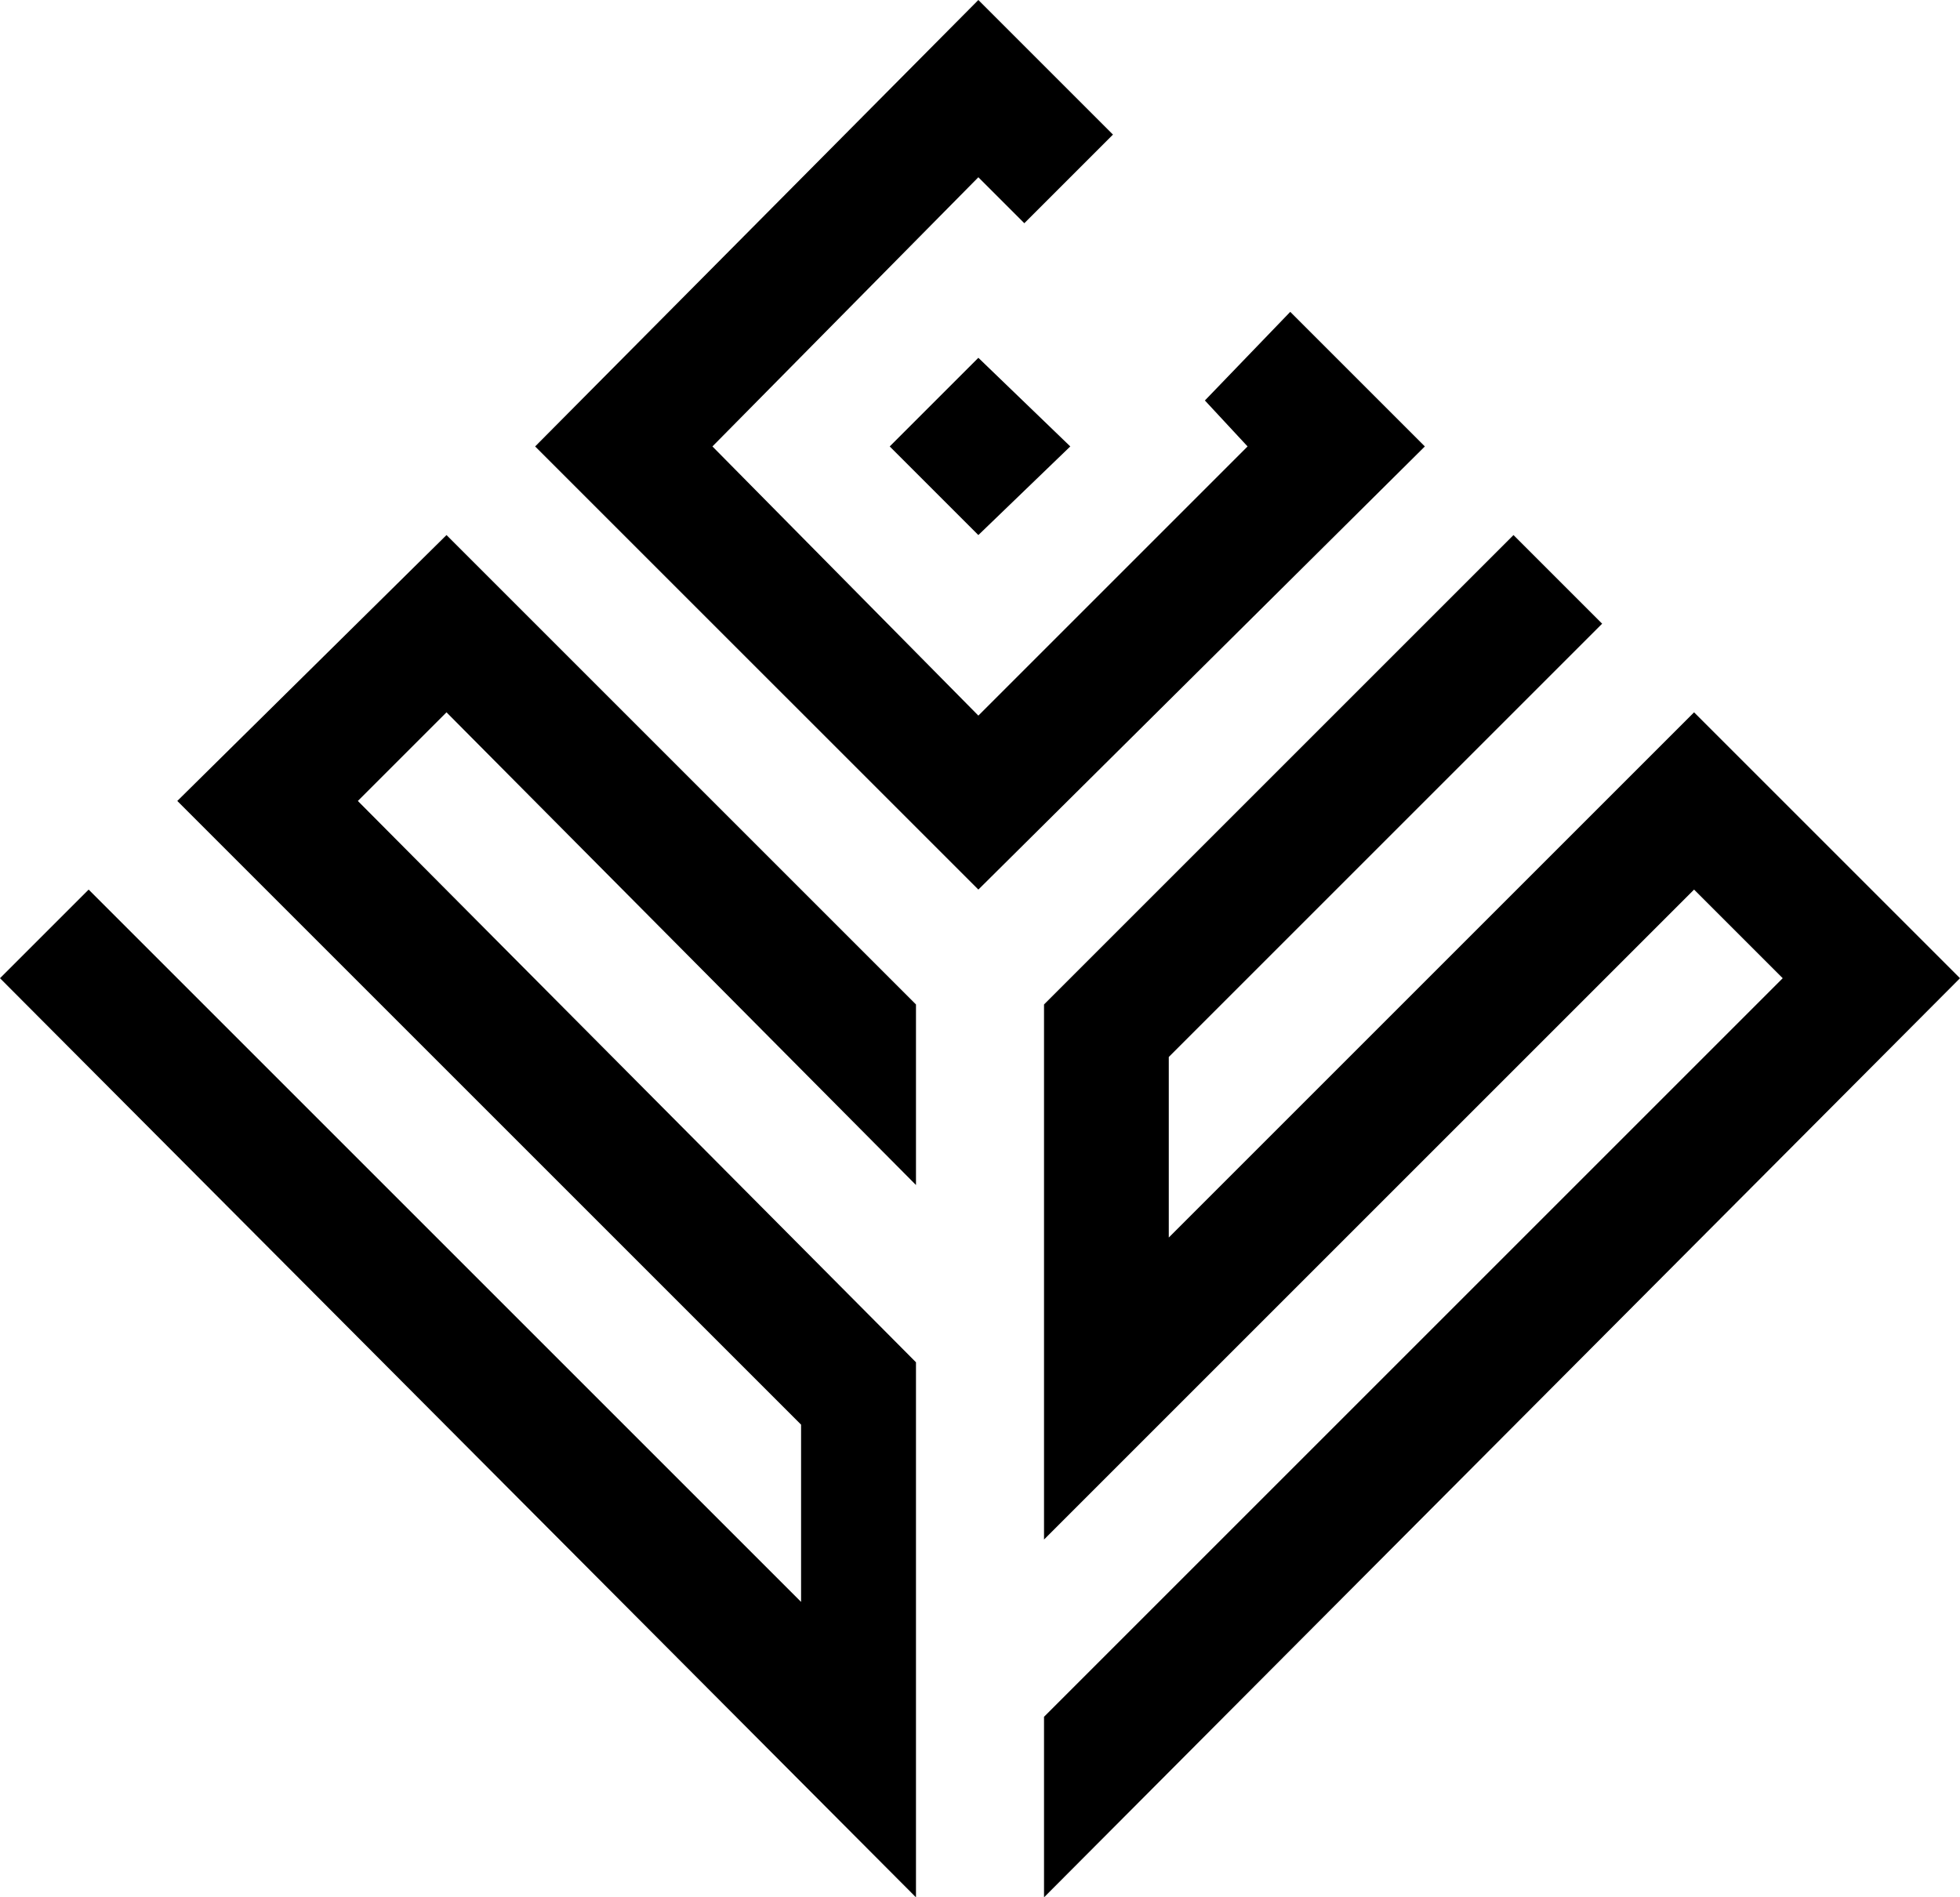 <svg xmlns="http://www.w3.org/2000/svg" viewBox="0 0 597 578"><polygon points="318 469 318 306 461 163 488 190 356 322 356 377 516 217 570 271 597 298 318 578 318 523 543 298 516 271 318 469" /><polygon points="54 244 136 163 279 306 279 361 136 217 109 244 279 415 279 578 0 298 27 271 244 488 244 434 54 244" /><polygon points="326 136 298 163 271 136 298 109 326 136" /><polygon points="407 109 434 136 298 271 163 136 298 0 339 41 312 68 298 54 217 136 298 218 380 136 367 122 393 95 407 109" /></svg>

